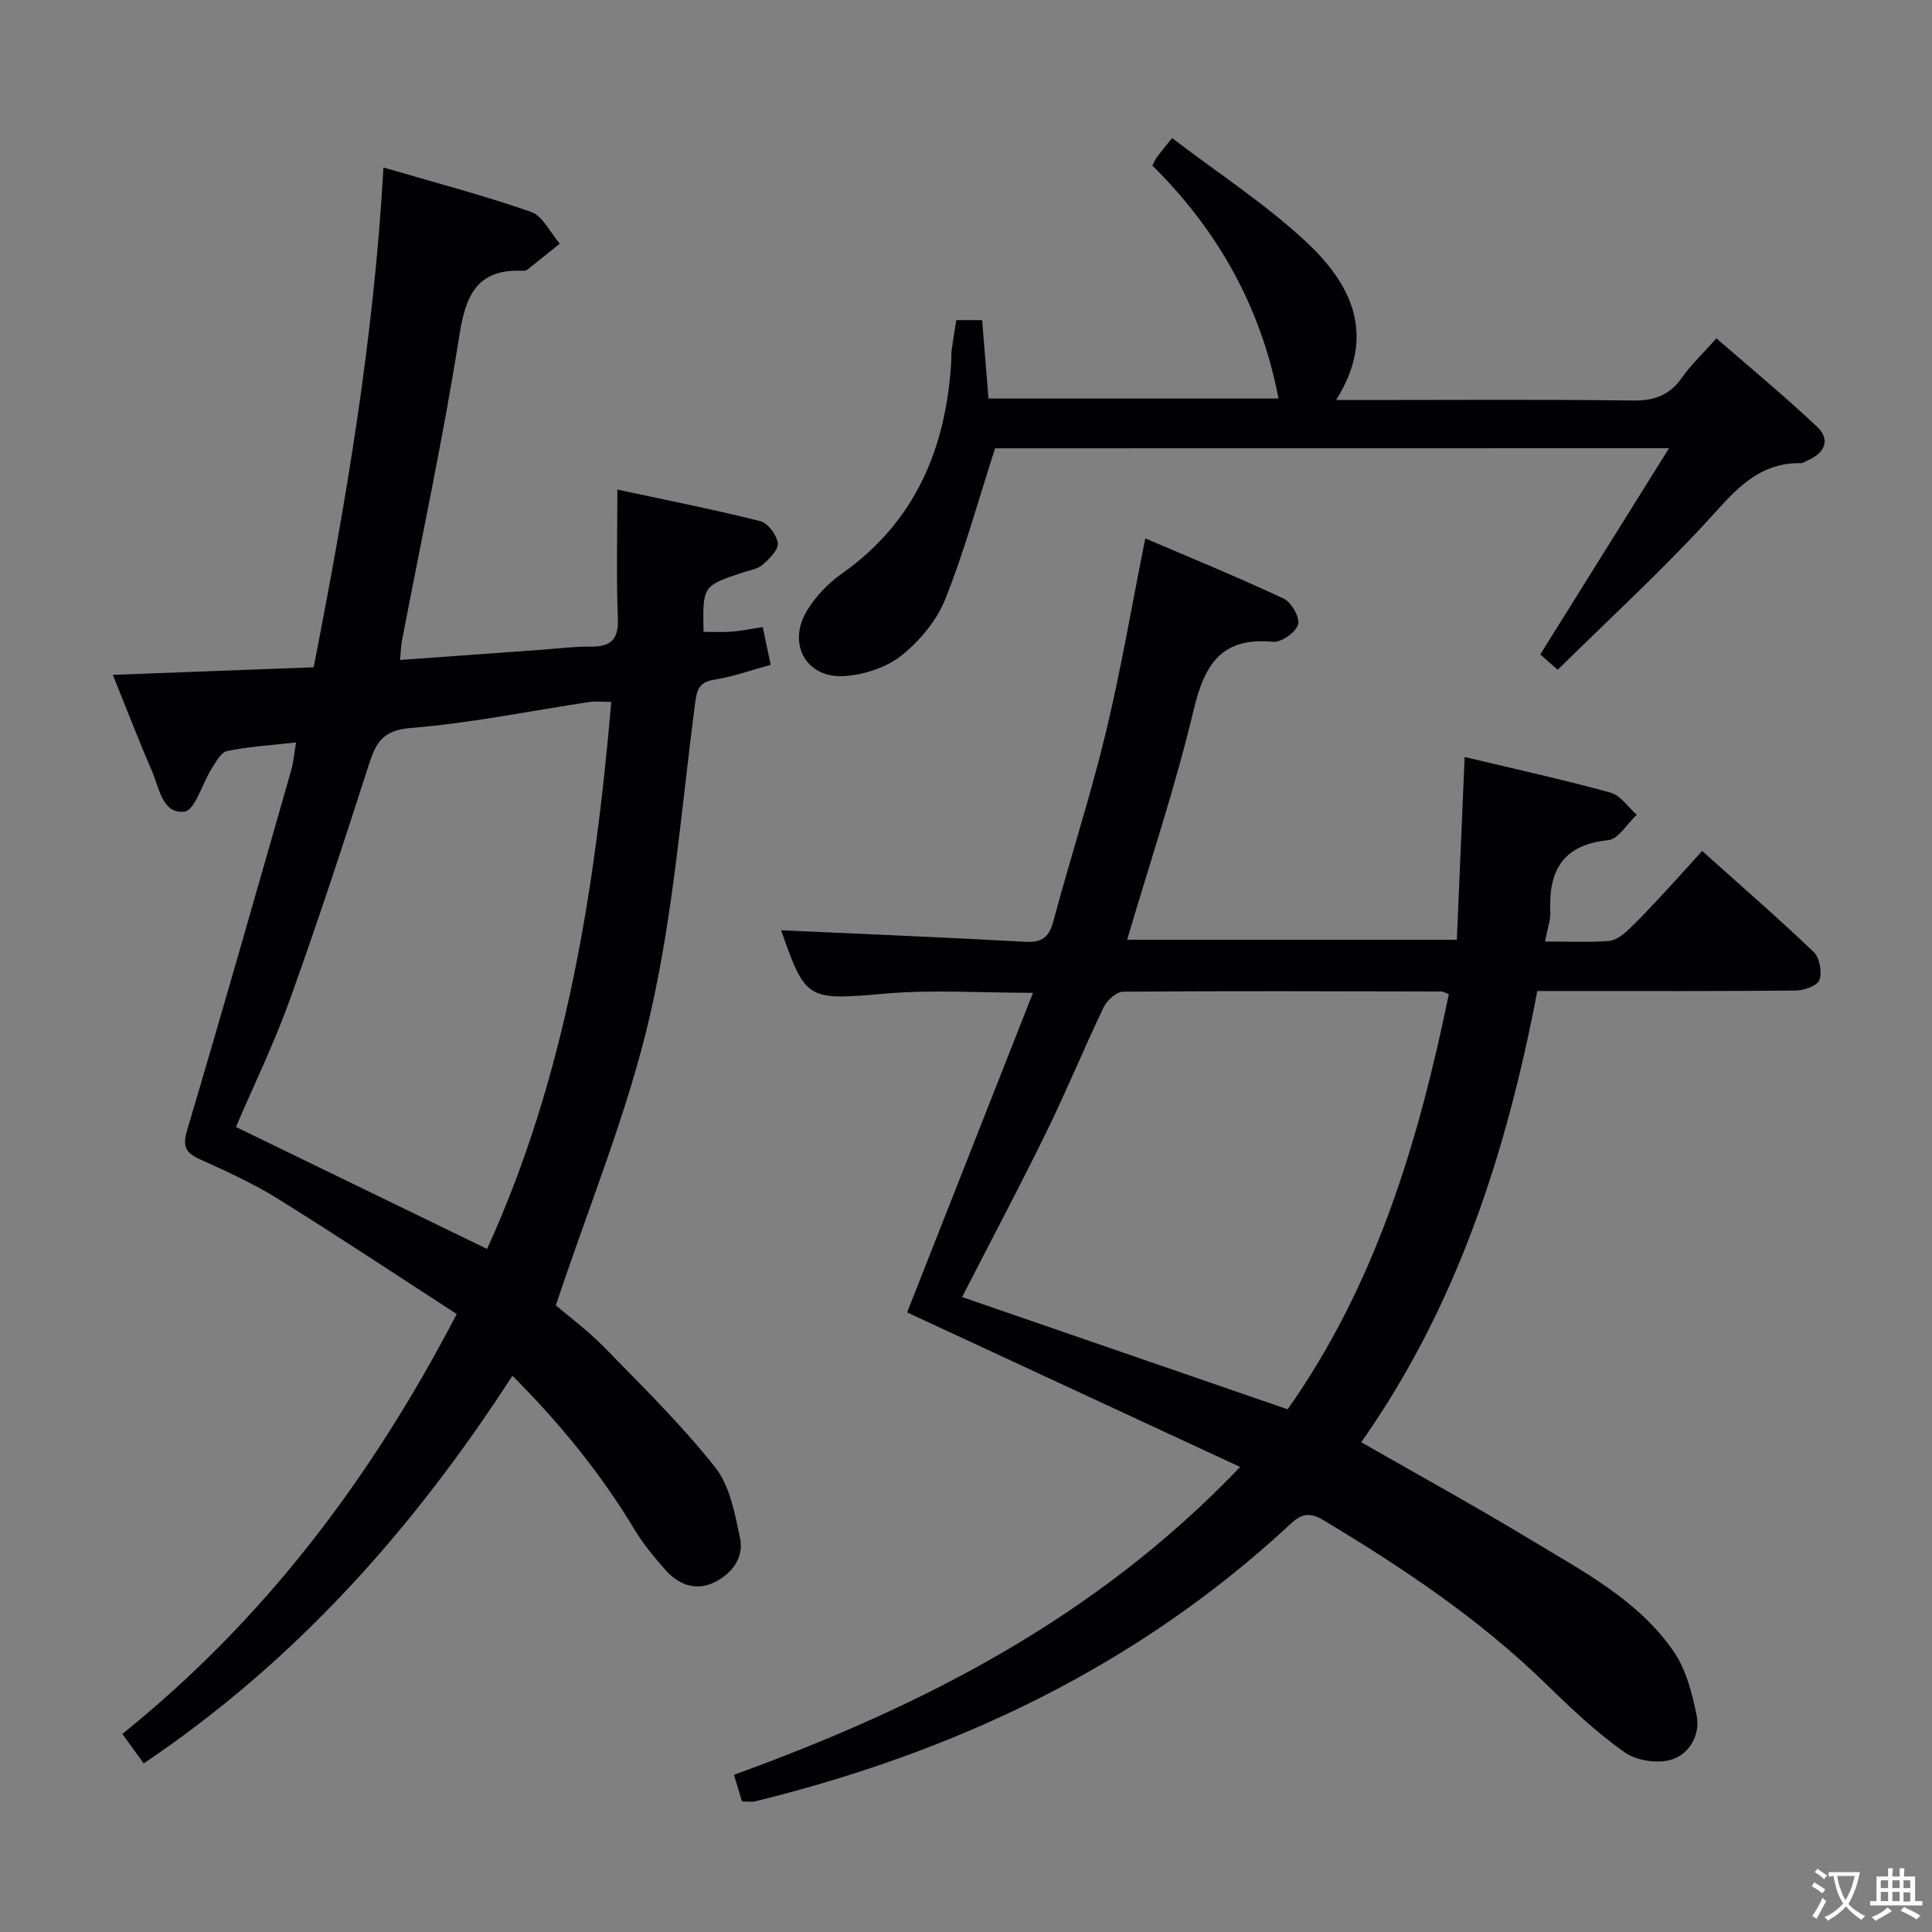 <svg enable-background="new 0 0 400 400" viewBox="0 0 400 400" xmlns="http://www.w3.org/2000/svg"><rect x="0" y="0" width="400" height="400" fill="#808080" stroke="none"/><g fill="#010103"><path d="m319.89 194.93c4.94 0 9.1.2 13.22-.11 1.41-.11 2.93-1.28 4.04-2.34 2.66-2.51 5.13-5.22 7.63-7.9 2.48-2.67 4.9-5.39 7.63-8.4 8.15 7.31 15.8 13.95 23.12 20.94 1.22 1.17 1.73 4.12 1.16 5.77-.41 1.18-3.15 2.17-4.86 2.19-15.83.16-31.66.1-47.49.1-1.81 0-3.62 0-6.06 0-6.37 33.53-16.71 65.39-36.45 93.42 11.99 6.87 23.6 13.25 34.93 20.1 10.8 6.53 22.28 12.45 29.7 23.13 2.6 3.75 3.86 8.68 4.8 13.26.84 4.1-1.5 8.12-5.27 9.24-2.89.86-7.25.18-9.7-1.57-5.8-4.12-11.05-9.08-16.17-14.08-13.81-13.48-29.68-24.08-46.13-33.95-2.78-1.67-4.47-1.39-6.82.8-31.59 29.39-69.23 47.19-110.78 57.41-.77.19-1.63.02-2.77.02-.51-1.7-1.02-3.38-1.66-5.5 38.81-14.11 74.9-32.41 104.8-63.74-23.4-10.86-46.22-21.45-68.95-32 8.54-21.69 17.14-43.54 26.06-66.17-10.96 0-20.74-.68-30.38.15-16.31 1.4-16.64 1.57-21.77-13.1 16.59.76 33.63 1.45 50.66 2.39 3.54.19 4.86-1.11 5.74-4.39 3.48-12.97 7.65-25.77 10.8-38.81s5.39-26.3 8.2-40.32c9.32 3.99 19.1 7.99 28.66 12.47 1.6.75 3.4 3.95 2.97 5.36-.5 1.64-3.48 3.74-5.19 3.58-10.61-1.01-14.16 4.59-16.41 14.04-3.79 15.94-9.04 31.53-13.79 47.65h68.26c.52-12.22 1.05-24.58 1.62-37.84 10.11 2.41 20.23 4.64 30.21 7.37 2.07.57 3.63 3.01 5.42 4.59-1.97 1.83-3.79 5.04-5.92 5.26-9.43.95-12.37 6.34-11.97 14.9.04 1.76-.63 3.55-1.09 6.08zm-19.92 10.89c-.87-.32-1.18-.54-1.49-.54-21.98-.05-43.97-.13-65.95.04-1.38.01-3.34 1.78-4.03 3.22-4.09 8.53-7.68 17.31-11.84 25.81-5.61 11.45-11.59 22.72-17.47 34.19 22.43 7.73 44.65 15.4 67.4 23.24 18.14-25.67 27.04-55.14 33.38-85.96z"/><path d="m94.56 272.06c-12.4-8.03-24.68-16.19-37.2-23.97-5.05-3.14-10.55-5.61-15.98-8.08-2.95-1.34-3.64-2.63-2.64-6.02 7.37-24.78 14.43-49.65 21.55-74.51.48-1.69.62-3.48 1.01-5.77-5.09.58-9.73.86-14.24 1.77-1.27.26-2.34 2.23-3.21 3.6-1.97 3.09-3.46 8.69-5.67 8.96-4.58.56-5.24-5.01-6.76-8.51-2.7-6.22-5.13-12.56-8.06-19.81 14.16-.53 27.65-1.04 41.58-1.57 6.69-34.15 12.47-68.05 14.45-103.47 10.73 3.15 20.8 5.77 30.58 9.2 2.44.86 3.97 4.31 5.92 6.57-2.23 1.79-4.45 3.6-6.7 5.37-.24.19-.64.25-.96.24-9.5-.41-11.82 5.04-13.15 13.53-3.32 21.12-7.84 42.04-11.86 63.05-.22 1.13-.23 2.3-.39 4 10.1-.73 19.97-1.45 29.84-2.16 3.15-.23 6.3-.65 9.45-.6 4.1.06 5.98-1.23 5.8-5.78-.34-8.61-.1-17.24-.1-26.74 10.28 2.21 20 4.13 29.59 6.54 1.57.39 3.41 2.85 3.62 4.53.17 1.37-1.71 3.26-3.09 4.46-1.05.92-2.72 1.16-4.13 1.63-8.33 2.77-8.34 2.76-8.15 12.29 1.95 0 3.91.12 5.85-.03 1.96-.15 3.9-.57 6.41-.95.54 2.57 1.03 4.92 1.64 7.81-4.06 1.11-7.79 2.46-11.63 3.07-3.2.51-3.65 2.03-4.03 4.94-2.8 21.55-4.47 43.4-9.31 64.5-4.61 20.1-12.64 39.42-19.51 60.12 2.59 2.21 6.59 5.16 10.01 8.66 7.88 8.08 15.99 16.03 22.97 24.85 3.06 3.86 4.1 9.62 5.16 14.7.87 4.18-1.87 7.51-5.53 9.22-3.7 1.73-7.27.34-9.91-2.65-2.3-2.61-4.57-5.32-6.35-8.28-6.98-11.62-15.44-22.01-25.34-31.94-20.43 31.6-44.77 59.02-76.34 80.27-1.44-1.99-2.74-3.79-4.42-6.11 29.33-23.6 51.39-52.68 69.23-86.93zm32-126.74c-1.68 0-3.16-.18-4.58.03-12.31 1.84-24.56 4.38-36.94 5.37-5.9.47-7.25 3.15-8.73 7.76-5.22 16.27-10.55 32.51-16.33 48.58-3.24 9-7.45 17.66-11.13 26.27 17.53 8.51 34.65 16.83 51.99 25.25 16.26-35.64 22.32-73.86 25.72-113.26z"/><path d="m206.02 92.82c-3.51 10.89-6.34 21.28-10.31 31.22-1.77 4.43-5.28 8.64-9.04 11.65-3.11 2.49-7.69 3.98-11.73 4.28-7.99.58-12.05-6.63-7.85-13.56 1.76-2.9 4.31-5.6 7.09-7.56 15.28-10.74 21.68-25.93 22.76-43.95.05-.83-.01-1.67.1-2.5.26-1.96.6-3.9.95-6.12h5.35c.44 5.45.88 10.83 1.32 16.23h60.04c-3.64-19.05-12.68-34.97-26.12-48.24.5-.93.68-1.4.97-1.78.81-1.06 1.66-2.09 3.12-3.9 9.52 7.26 19.19 13.55 27.53 21.27 9.43 8.72 14.99 19.31 6.43 32.96h6.47c18.33 0 36.66-.14 54.99.1 4.42.06 7.55-1.07 10.1-4.69 1.9-2.69 4.35-5 7.17-8.18 7.03 6.12 14.16 11.98 20.85 18.31 2.83 2.68 1.61 5.45-1.96 6.96-.46.19-.92.58-1.37.57-9.47-.16-14.31 6.51-20.01 12.65-9.61 10.35-20.02 19.94-30.37 30.13-1.63-1.44-2.8-2.47-3.6-3.18 8.8-14.1 17.37-27.83 26.65-42.69-48.08.02-94.27.02-139.53.02z"/></g><path d="m377.9 391.2c-.2.3-.4.5-.6.8-.7-.6-1.4-1-2.2-1.5.2-.3.4-.5.5-.8.6.4 1.4.8 2.3 1.5zm-1.8 6.1c-.2-.2-.5-.4-.9-.6.4-.6.8-1.2 1.2-1.9s.7-1.3.9-1.9c.3.3.5.5.8.7-.7 1.3-1.4 2.6-2 3.7zm2.2-9c-.3.3-.5.5-.6.8-.6-.6-1.3-1.1-2-1.5.3-.3.5-.5.6-.7.6.5 1.3.9 2 1.4zm.3.2v-.9h2 4.5c-.3 1.3-.6 2.5-1 3.6s-.9 2.1-1.4 3c.4.5 1 1 1.6 1.4s1.2.8 1.9 1.1c-.3.2-.5.4-.8.8-.4-.3-1-.7-1.6-1.2s-1.2-1.1-1.6-1.6c-.5.6-1.1 1.1-1.7 1.6s-1.4.9-2.1 1.4c-.1-.3-.3-.5-.7-.8.6-.2 1.2-.5 1.9-1s1.4-1.1 2-1.8c-.5-.8-.9-1.6-1.2-2.5s-.6-2-.8-3.2c-.4.1-.7.1-1 .1zm2.5 2.7c.3 1 .7 1.7 1 2.2.3-.5.6-1.1 1-2s.6-1.9.9-3h-3.2-.4c.1.9.3 1.8.7 2.8z" fill="#fcfafa"/><path d="m396.5 388.5v1.5 3.6h1.5v.9c-.4 0-1 0-1.7 0h-7.9c-.5 0-.9 0-1.2 0v-.9h1.3v-3.5c0-.7 0-1.2 0-1.6h2.4c0-.8 0-1.4 0-1.7h1c0 .3-.1.8-.1 1.7h1.5c0-.8 0-1.4 0-1.7h1c0 .3-.1.9-.1 1.7zm-8.2 9.2c-.2-.3-.5-.5-.8-.8.8-.3 1.4-.6 1.9-.9s1-.7 1.4-1.1c.3.3.6.5.9.8-1.6 1-2.8 1.6-3.4 2zm2.6-6.8v-1.6h-1.5v1.6zm0 2.7v-1.9h-1.5v1.9zm2.4-2.7v-1.6h-1.5v1.6zm0 2.7v-1.9h-1.5v1.9zm.2 2 .7-.8c.4.2.9.5 1.6.8s1.3.7 1.8 1c-.3.3-.5.5-.8.8-.4-.3-1.5-1-3.3-1.8zm2-4.7v-1.6h-1.4v1.6zm0 2.8v-1.9h-1.4v1.9z" fill="#fcfafa"/></svg>